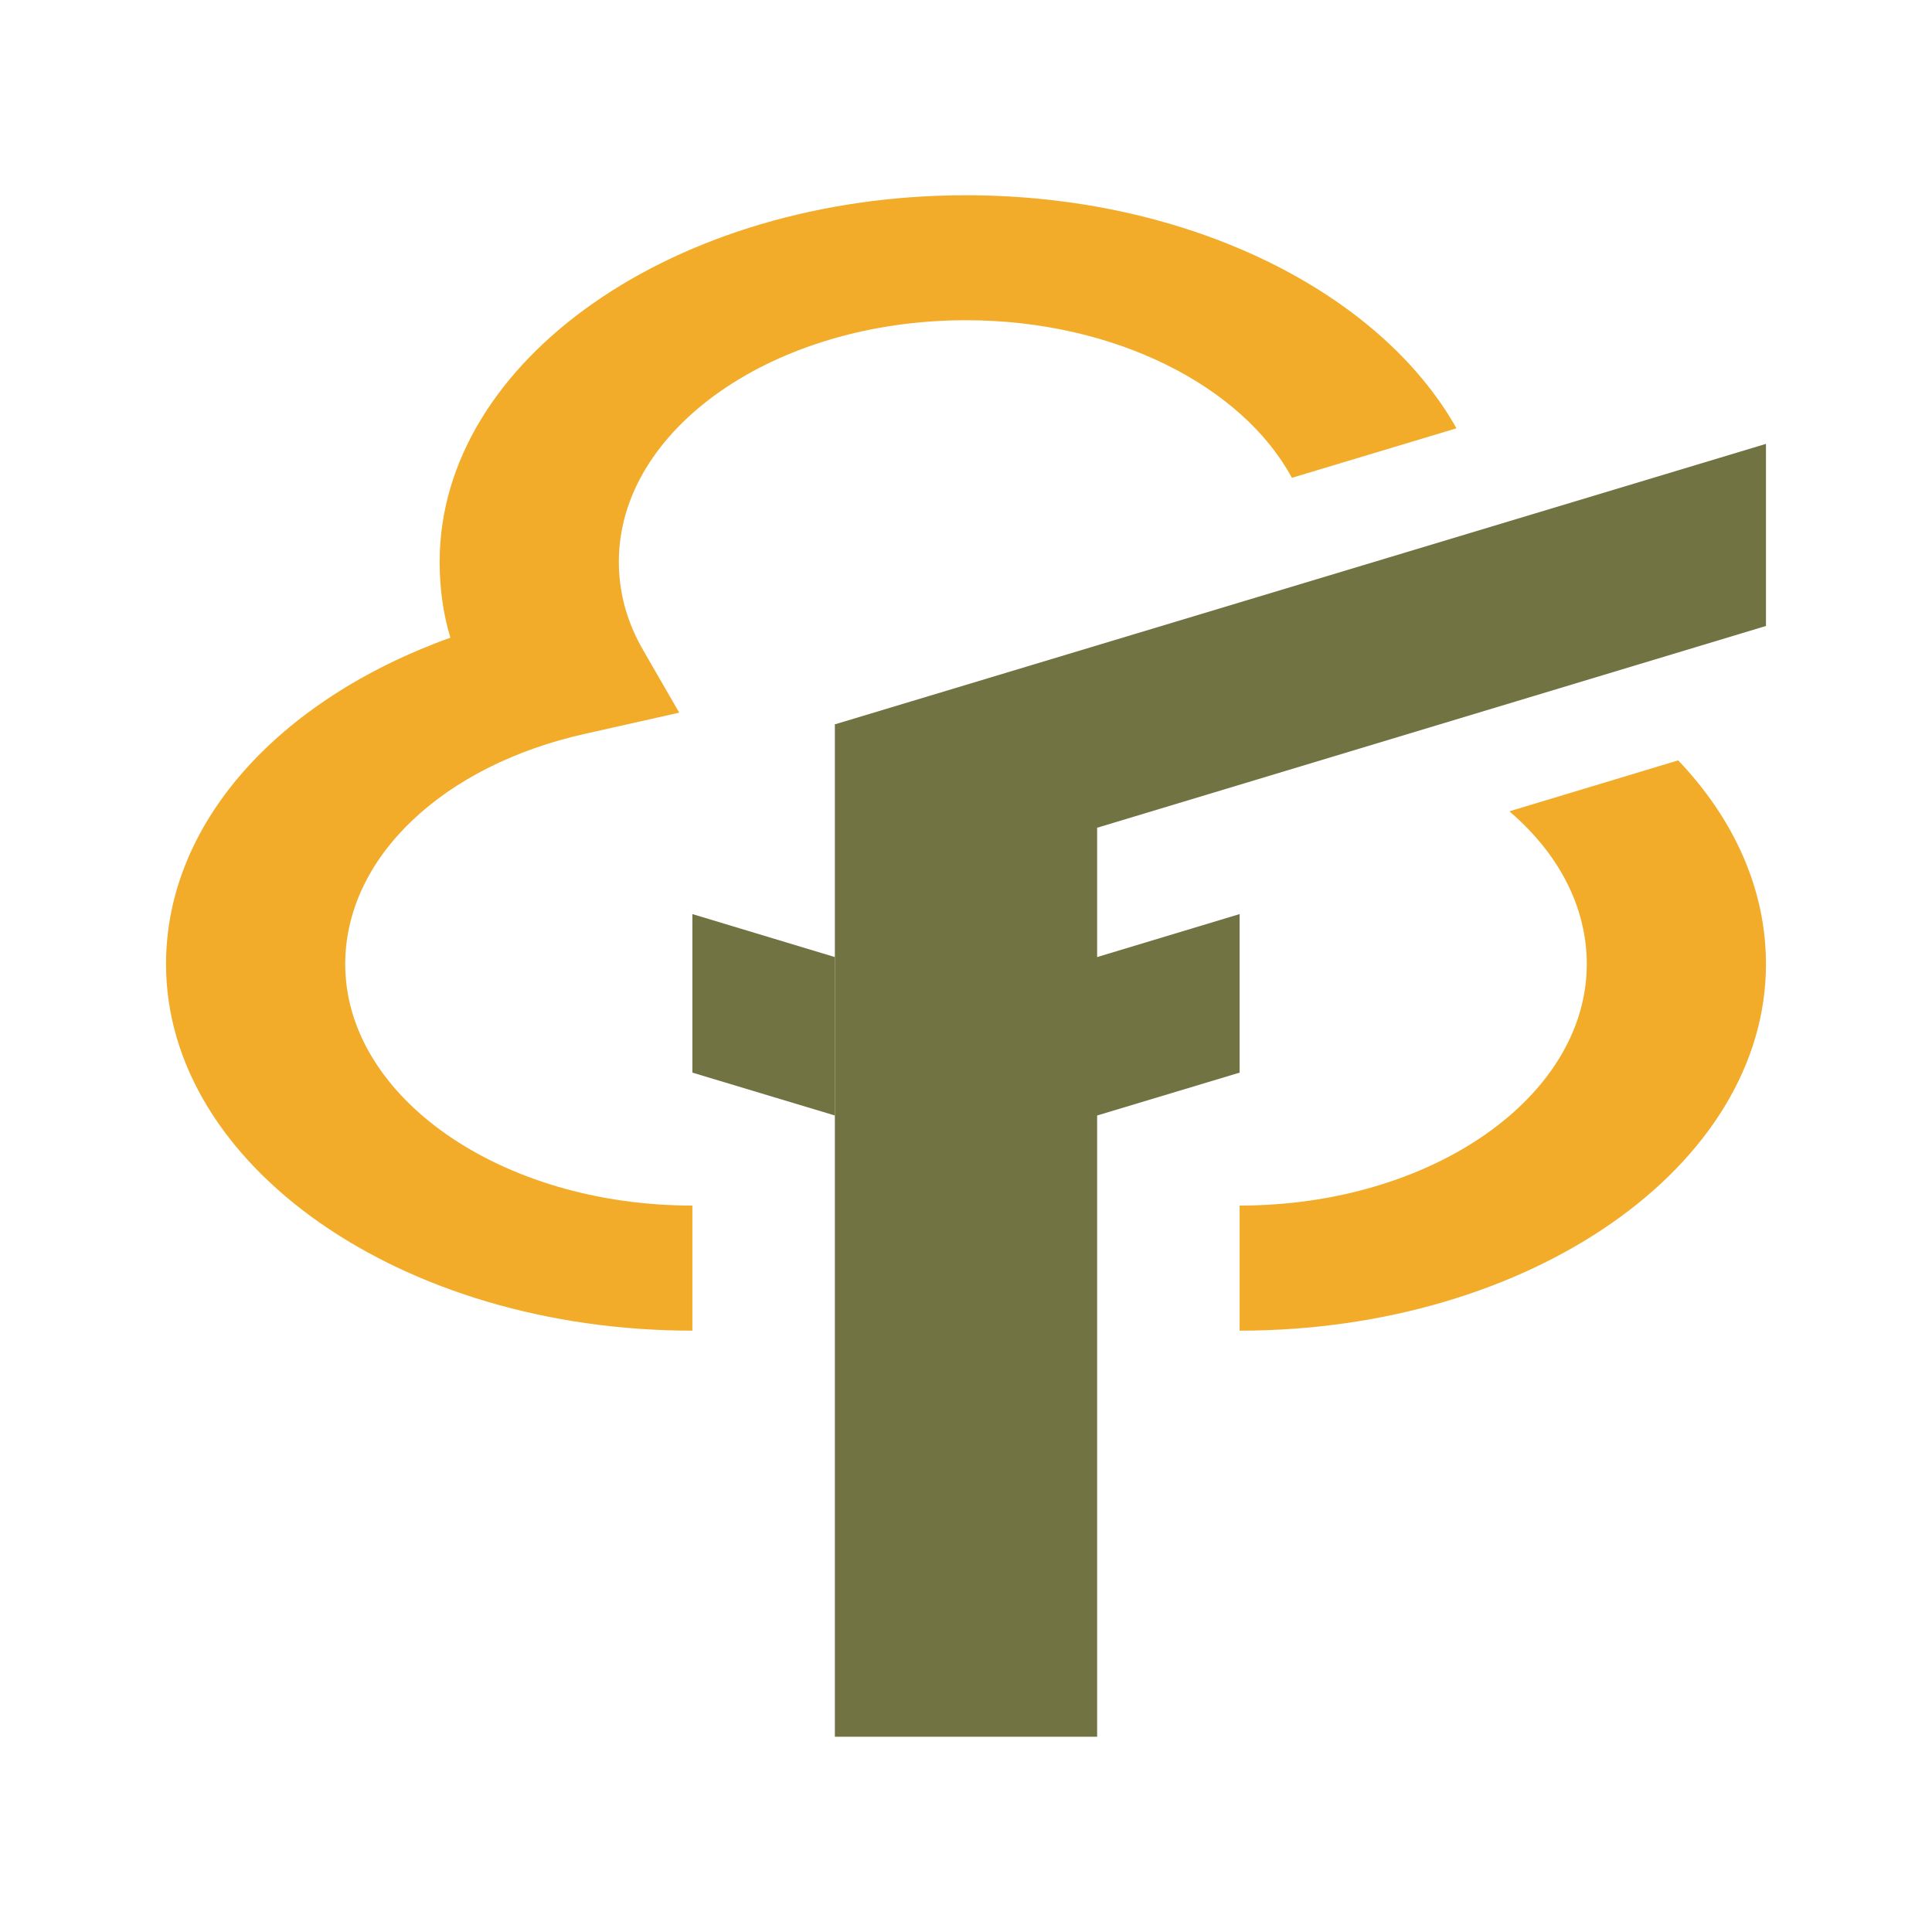 <?xml version="1.0" encoding="UTF-8"?>
<svg xmlns="http://www.w3.org/2000/svg" xmlns:xlink="http://www.w3.org/1999/xlink" width="16px" height="16px" viewBox="0 0 16 16" version="1.1">
<g id="surface1">
<path style=" stroke:none;fill-rule:nonzero;fill:rgb(44.314%,45.098%,26.275%);fill-opacity:1;" d="M 9.086 6.855 L 14.625 5.184 L 14.625 3.676 L 6.91 6 L 6.914 6.004 L 6.914 14.383 L 9.086 14.383 L 9.086 9.238 L 10.266 8.883 L 10.266 7.57 L 9.086 7.926 Z M 9.086 6.855 "/>
<path style=" stroke:none;fill-rule:nonzero;fill:rgb(44.314%,45.098%,26.275%);fill-opacity:1;" d="M 6.914 9.238 L 5.734 8.883 L 5.734 7.57 L 6.914 7.926 "/>
<path style=" stroke:none;fill-rule:nonzero;fill:rgb(94.902%,67.451%,16.078%);fill-opacity:1;" d="M 12.062 3.547 C 11.426 2.418 9.844 1.617 8 1.617 C 5.594 1.617 3.641 2.98 3.641 4.652 C 3.641 4.867 3.668 5.078 3.73 5.281 C 2.297 5.797 1.375 6.824 1.375 7.984 C 1.375 9.656 3.328 11.02 5.734 11.02 L 5.734 9.984 C 4.148 9.984 2.859 9.086 2.859 7.984 C 2.859 7.105 3.664 6.336 4.859 6.074 L 5.625 5.902 L 5.328 5.387 C 5.191 5.152 5.125 4.906 5.125 4.652 C 5.125 3.551 6.414 2.652 8 2.652 C 9.234 2.652 10.289 3.199 10.699 3.957 Z M 12.062 3.547 "/>
<path style=" stroke:none;fill-rule:nonzero;fill:rgb(94.902%,67.451%,16.078%);fill-opacity:1;" d="M 13.898 6.297 L 12.5 6.719 C 12.906 7.066 13.141 7.508 13.141 7.984 C 13.141 9.086 11.852 9.984 10.266 9.984 L 10.266 11.02 C 12.672 11.02 14.625 9.656 14.625 7.984 C 14.625 7.367 14.363 6.785 13.898 6.297 Z M 13.898 6.297 "/>
</g>
</svg>
